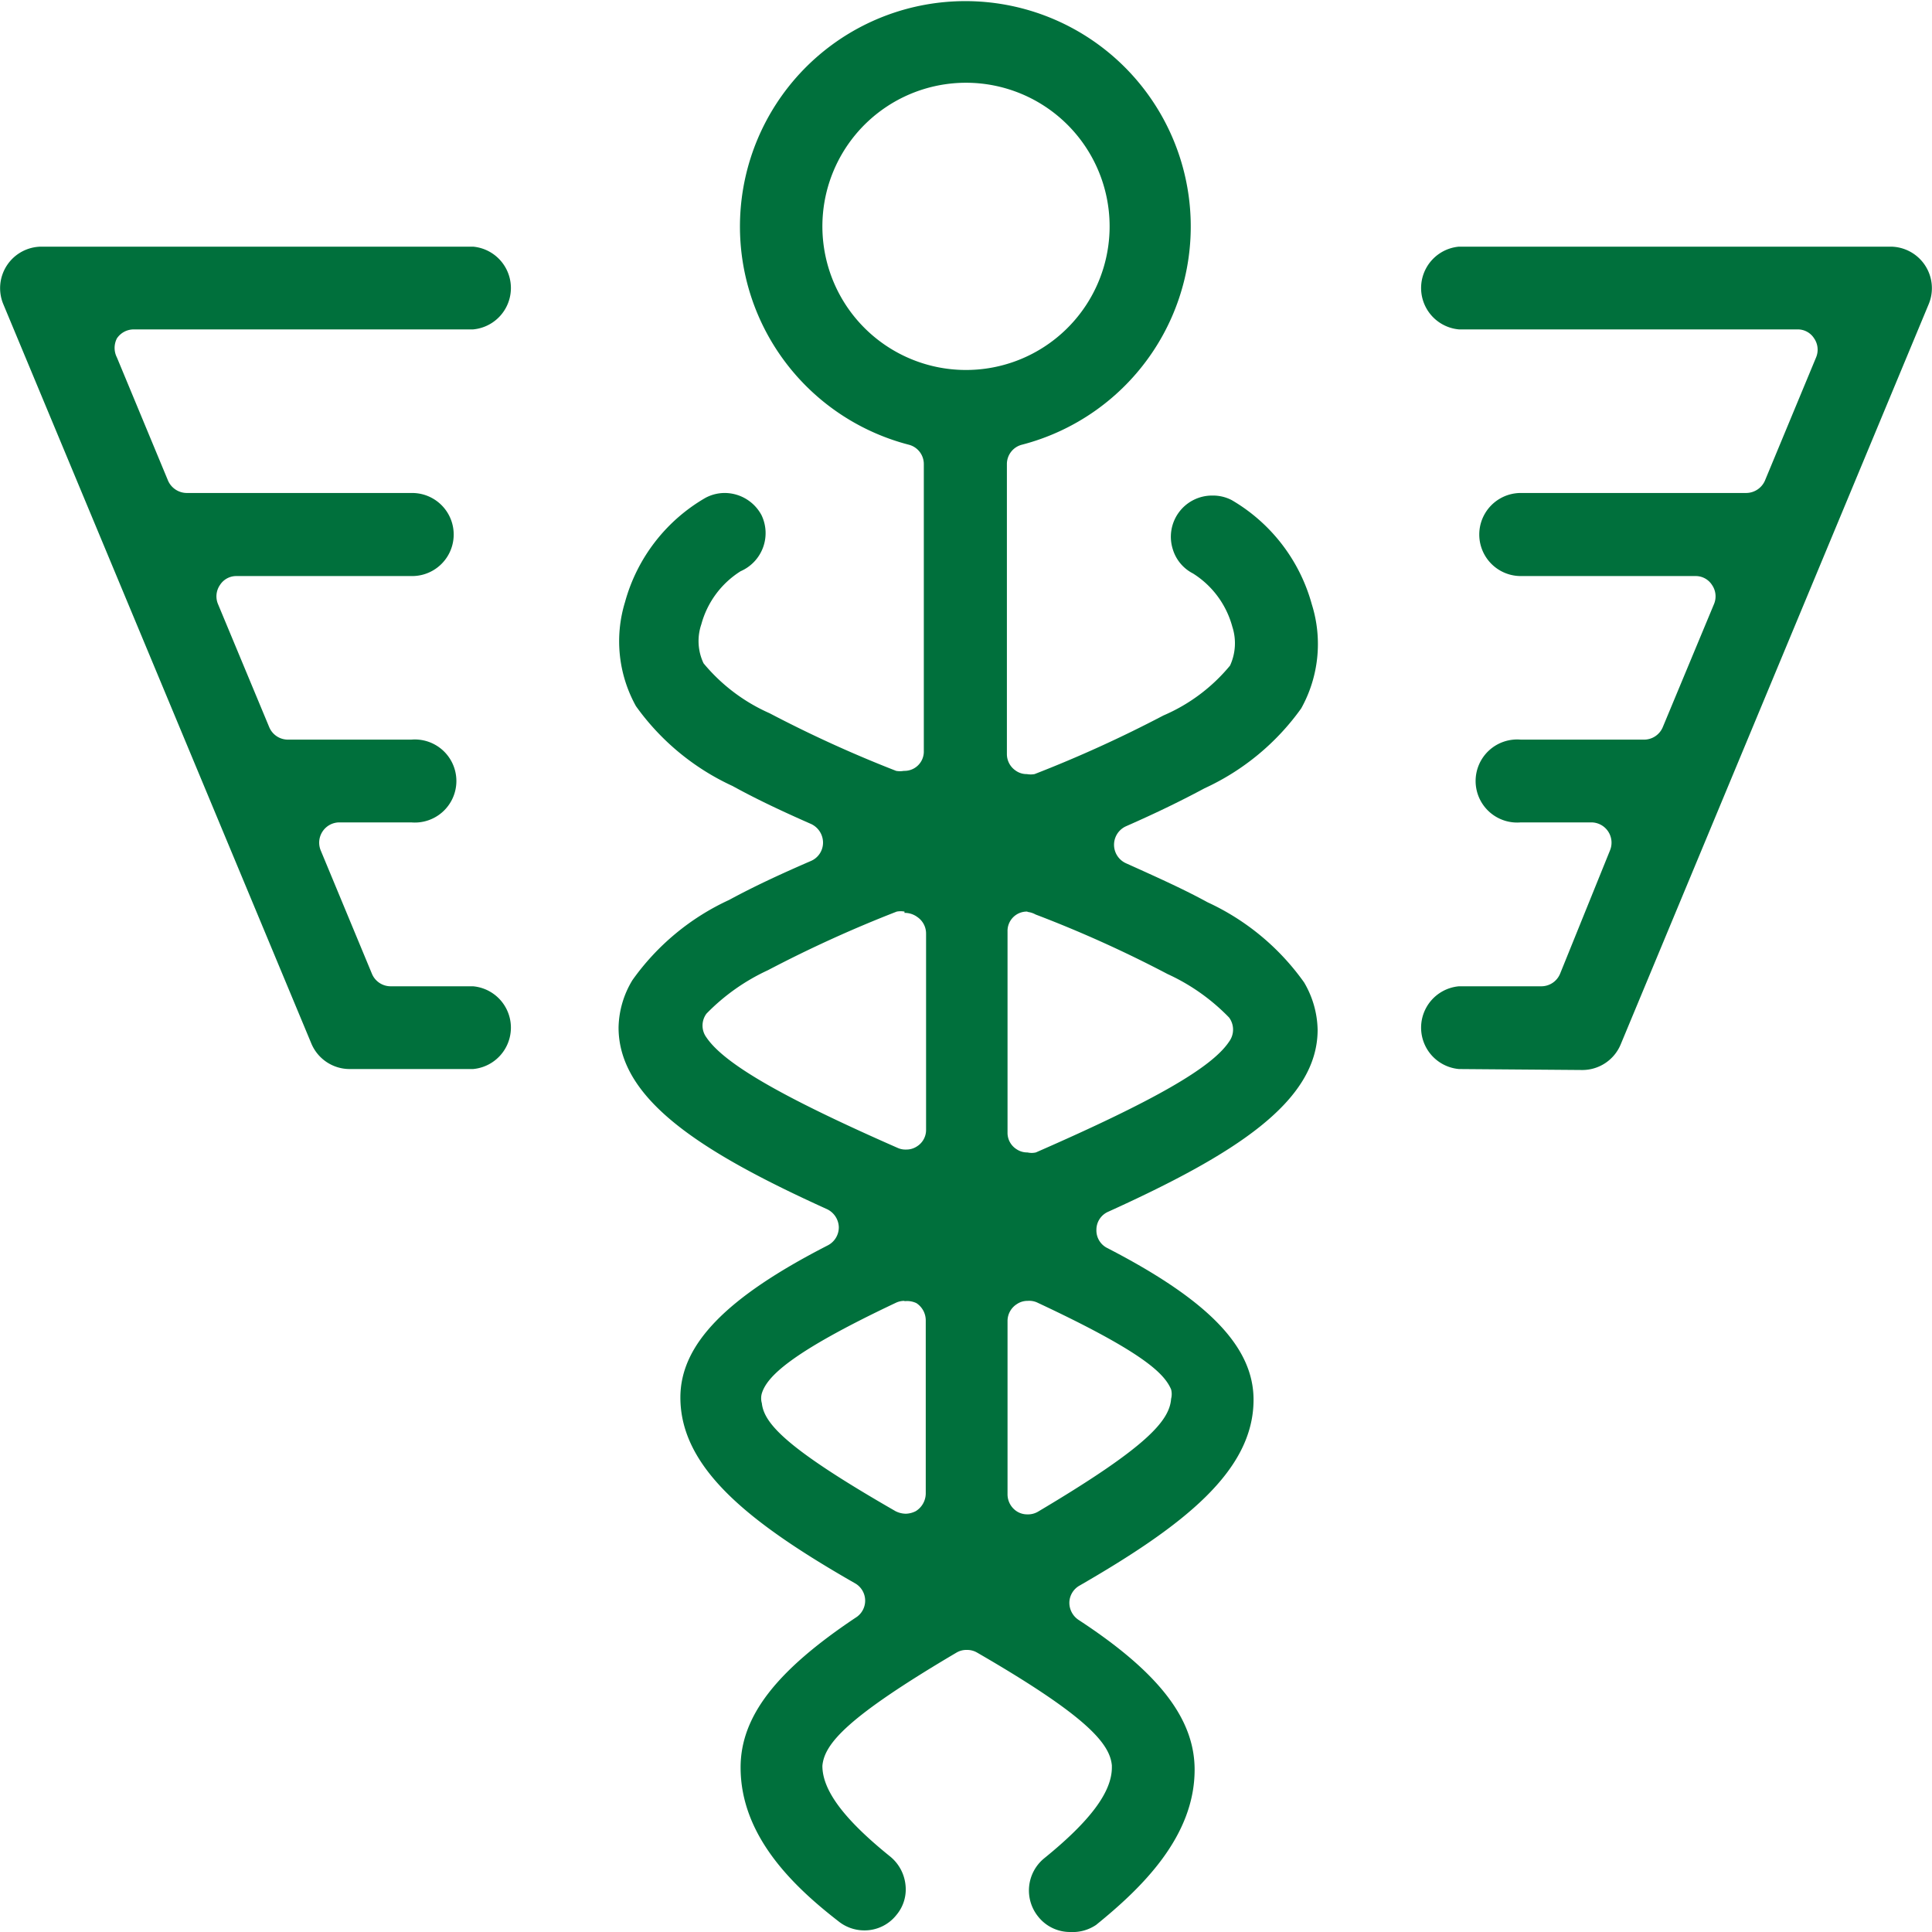 <svg xmlns="http://www.w3.org/2000/svg" viewBox="0 0 60 60"><title>Asset 7</title><path d="M33.24,60a1.26,1.26,0,0,1-1-.48,1.29,1.29,0,0,1,.19-1.81c1.43-1.16,2.1-2.06,2.1-2.82v-.06c-.06-.69-.8-1.55-4.19-3.51a.61.61,0,0,0-.32-.08.6.6,0,0,0-.31.08c-3.39,2-4.11,2.83-4.17,3.52v0c0,.76.67,1.66,2.11,2.82a1.31,1.31,0,0,1,.47.87,1.23,1.23,0,0,1-.28.94,1.26,1.26,0,0,1-1,.48,1.28,1.28,0,0,1-.81-.29C24.61,58.56,23,57,23,54.89c0-1.58,1.1-3,3.57-4.65a.62.62,0,0,0,0-1.06c-3.27-1.87-5.44-3.57-5.44-5.78,0-1.64,1.41-3.1,4.57-4.72a.63.63,0,0,0,.35-.57.64.64,0,0,0-.37-.56c-3.88-1.76-6.47-3.4-6.47-5.64a2.93,2.93,0,0,1,.43-1.47,7.55,7.55,0,0,1,3-2.49c.72-.39,1.5-.76,2.54-1.21a.62.62,0,0,0,.38-.57.64.64,0,0,0-.37-.58c-1-.44-1.75-.8-2.44-1.18a7.57,7.57,0,0,1-3-2.48,4.15,4.15,0,0,1-.34-3.23,5.38,5.38,0,0,1,2.5-3.24,1.27,1.27,0,0,1,.6-.15,1.3,1.3,0,0,1,1.14.69A1.29,1.29,0,0,1,23,17.74a2.82,2.82,0,0,0-1.22,1.65,1.61,1.61,0,0,0,.07,1.21,5.59,5.59,0,0,0,2.05,1.55,38.52,38.52,0,0,0,3.93,1.79.67.67,0,0,0,.24,0,.6.6,0,0,0,.62-.62V14.41a.62.62,0,0,0-.47-.6,7,7,0,1,1,3.52,0,.62.62,0,0,0-.47.6v9a.62.62,0,0,0,.27.52.58.58,0,0,0,.35.11.67.67,0,0,0,.24,0,39,39,0,0,0,4-1.82,5.48,5.48,0,0,0,2.07-1.55,1.66,1.66,0,0,0,.07-1.21,2.82,2.82,0,0,0-1.22-1.65,1.25,1.25,0,0,1-.63-.76,1.28,1.28,0,0,1,1.23-1.66,1.26,1.26,0,0,1,.6.14,5.4,5.4,0,0,1,2.49,3.24,4.11,4.11,0,0,1-.33,3.23,7.57,7.57,0,0,1-3,2.48c-.69.37-1.44.74-2.44,1.18a.63.63,0,0,0,0,1.15c1,.45,1.82.82,2.53,1.21a7.56,7.56,0,0,1,3,2.49,3,3,0,0,1,.42,1.47c0,2.25-2.6,3.88-6.5,5.65a.61.61,0,0,0-.37.56.61.61,0,0,0,.34.57c3.14,1.62,4.54,3.07,4.54,4.71,0,2.21-2.16,3.9-5.4,5.77a.62.62,0,0,0-.32.52.64.64,0,0,0,.29.55c2.49,1.63,3.6,3.07,3.6,4.65,0,2.08-1.64,3.67-3.06,4.82A1.3,1.3,0,0,1,33.24,60ZM31.91,40.4a.58.58,0,0,0-.33.1.62.62,0,0,0-.29.53v5.38a.63.63,0,0,0,.31.54.6.6,0,0,0,.31.08.61.61,0,0,0,.32-.08c3.37-2,4.09-2.82,4.14-3.51a.58.58,0,0,0,0-.29c-.21-.49-.85-1.15-4.14-2.69A.6.6,0,0,0,31.91,40.4Zm-3.82,0a.6.6,0,0,0-.27.06c-3.3,1.56-4,2.3-4.16,2.81a.56.56,0,0,0,0,.31c.07.64.79,1.42,4.15,3.35a.72.72,0,0,0,.32.08.71.71,0,0,0,.31-.08.65.65,0,0,0,.31-.55V41a.64.64,0,0,0-.29-.53A.67.67,0,0,0,28.09,40.41Zm3.82-12.09a.6.6,0,0,0-.62.62v6.24a.6.6,0,0,0,.28.52.59.59,0,0,0,.34.1.58.58,0,0,0,.26,0c3.66-1.6,5.46-2.63,6-3.44a.63.63,0,0,0,0-.75,6.31,6.31,0,0,0-1.91-1.35,37.49,37.49,0,0,0-4.1-1.85A.67.67,0,0,0,31.91,28.32Zm-3.82,0a.67.67,0,0,0-.24,0,39.11,39.11,0,0,0-4,1.82,6.41,6.41,0,0,0-1.91,1.35.62.62,0,0,0,0,.74c.55.81,2.32,1.84,5.94,3.43a.58.58,0,0,0,.26.05.59.59,0,0,0,.34-.1.6.6,0,0,0,.28-.52V29a.62.62,0,0,0-.27-.52A.66.66,0,0,0,28.09,28.35ZM30,2.57A4.46,4.46,0,1,0,34.46,7,4.46,4.46,0,0,0,30,2.57Z" style="fill:#00703c"/><path d="M45.31,33.2a1.29,1.29,0,0,1,0-2.57h2.56a.63.63,0,0,0,.58-.39L50,26.41a.63.63,0,0,0-.58-.87H47.23a1.29,1.29,0,1,1,0-2.57h3.83a.63.63,0,0,0,.58-.39l1.59-3.82a.62.62,0,0,0-.06-.59.6.6,0,0,0-.52-.28H47.23a1.29,1.29,0,1,1,0-2.58h7a.64.64,0,0,0,.58-.38l1.59-3.83a.62.62,0,0,0-.06-.59.6.6,0,0,0-.52-.28H45.31a1.29,1.29,0,0,1,0-2.57h13.4A1.29,1.29,0,0,1,59.9,9.44l-9.57,23a1.29,1.29,0,0,1-1.19.79Z" style="fill:#00703c"/><path d="M10.86,33.2a1.29,1.29,0,0,1-1.19-.79L.1,9.44A1.29,1.29,0,0,1,1.29,7.66h13.4a1.29,1.29,0,0,1,0,2.57H4.16a.63.63,0,0,0-.53.28.65.65,0,0,0,0,.59l1.59,3.83a.64.64,0,0,0,.58.38h7a1.29,1.29,0,0,1,0,2.58H7.35a.6.6,0,0,0-.52.28.62.62,0,0,0-.06.59l1.59,3.82a.63.63,0,0,0,.58.39h3.83a1.29,1.29,0,1,1,0,2.57H10.54a.63.63,0,0,0-.58.87l1.59,3.83a.63.63,0,0,0,.58.39h2.56a1.29,1.29,0,0,1,0,2.57Z" style="fill:#00703c"/></svg>
